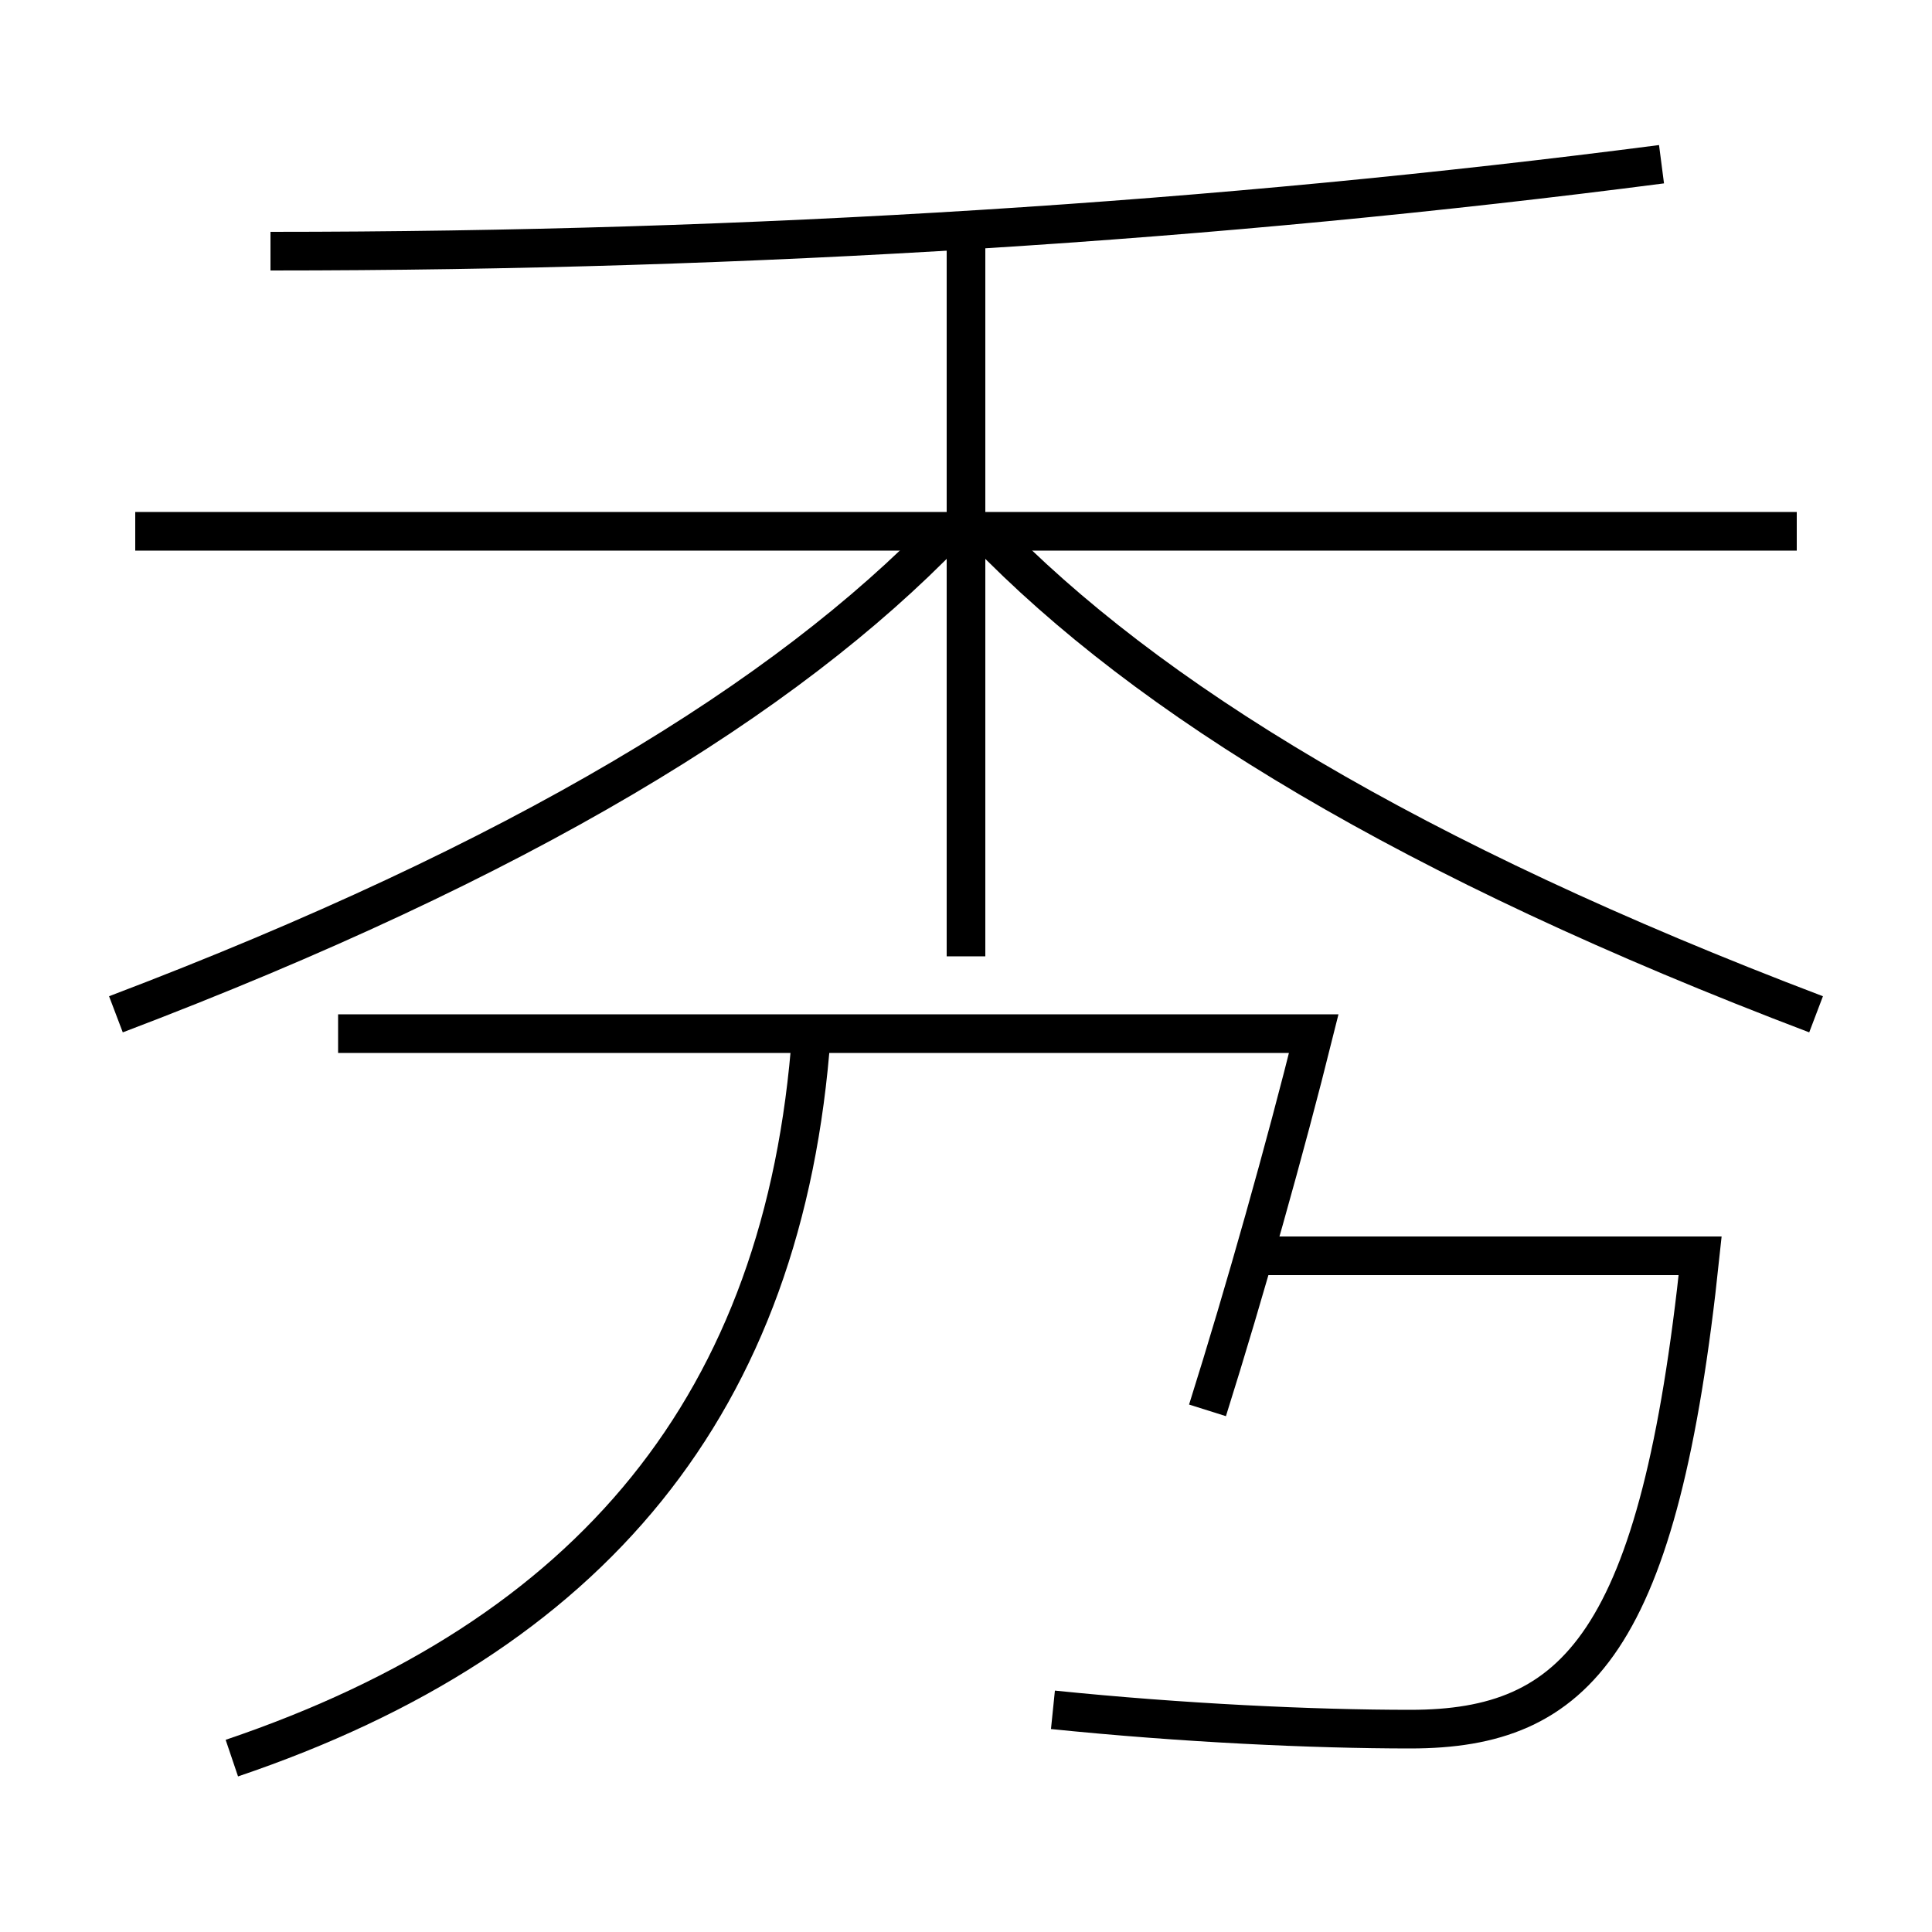 <?xml version='1.0' encoding='utf-8'?>
<svg xmlns="http://www.w3.org/2000/svg" height="100px" version="1.0" viewBox="0 0 100 100" width="100px" x="0px" y="0px">
<line fill="none" stroke="#000000" stroke-width="2" x1="7" x2="93" y1="27.5" y2="27.5" /><line fill="none" stroke="#000000" stroke-width="2" x1="50" x2="50" y1="49.5" y2="12" /><path d="M14,13 c25,0 49.088,-1.53 72,-4.5" fill="none" stroke="#000000" stroke-width="2" /><path d="M6,52.5 c21.002,-7.977 34.648,-16.339 43,-25" fill="none" stroke="#000000" stroke-width="2" /><path d="M94,52.5 c-21.002,-7.977 -34.648,-16.339 -43,-25" fill="none" stroke="#000000" stroke-width="2" /><path d="M65,65 h23.0 c-2.104,20.013 -6.373,24.5 -15,24.5 c-5.04,0 -11.823,-0.317 -18.5,-1" fill="none" stroke="#000000" stroke-width="2" /><path d="M12,91 c18.614,-6.301 28.627,-18.362 30,-37.5" fill="none" stroke="#000000" stroke-width="2" /><path d="M17.5,53.5 h50.5 c-1.443,5.8 -3.562,13.349 -5.5,19.5" fill="none" stroke="#000000" stroke-width="2" /></svg>